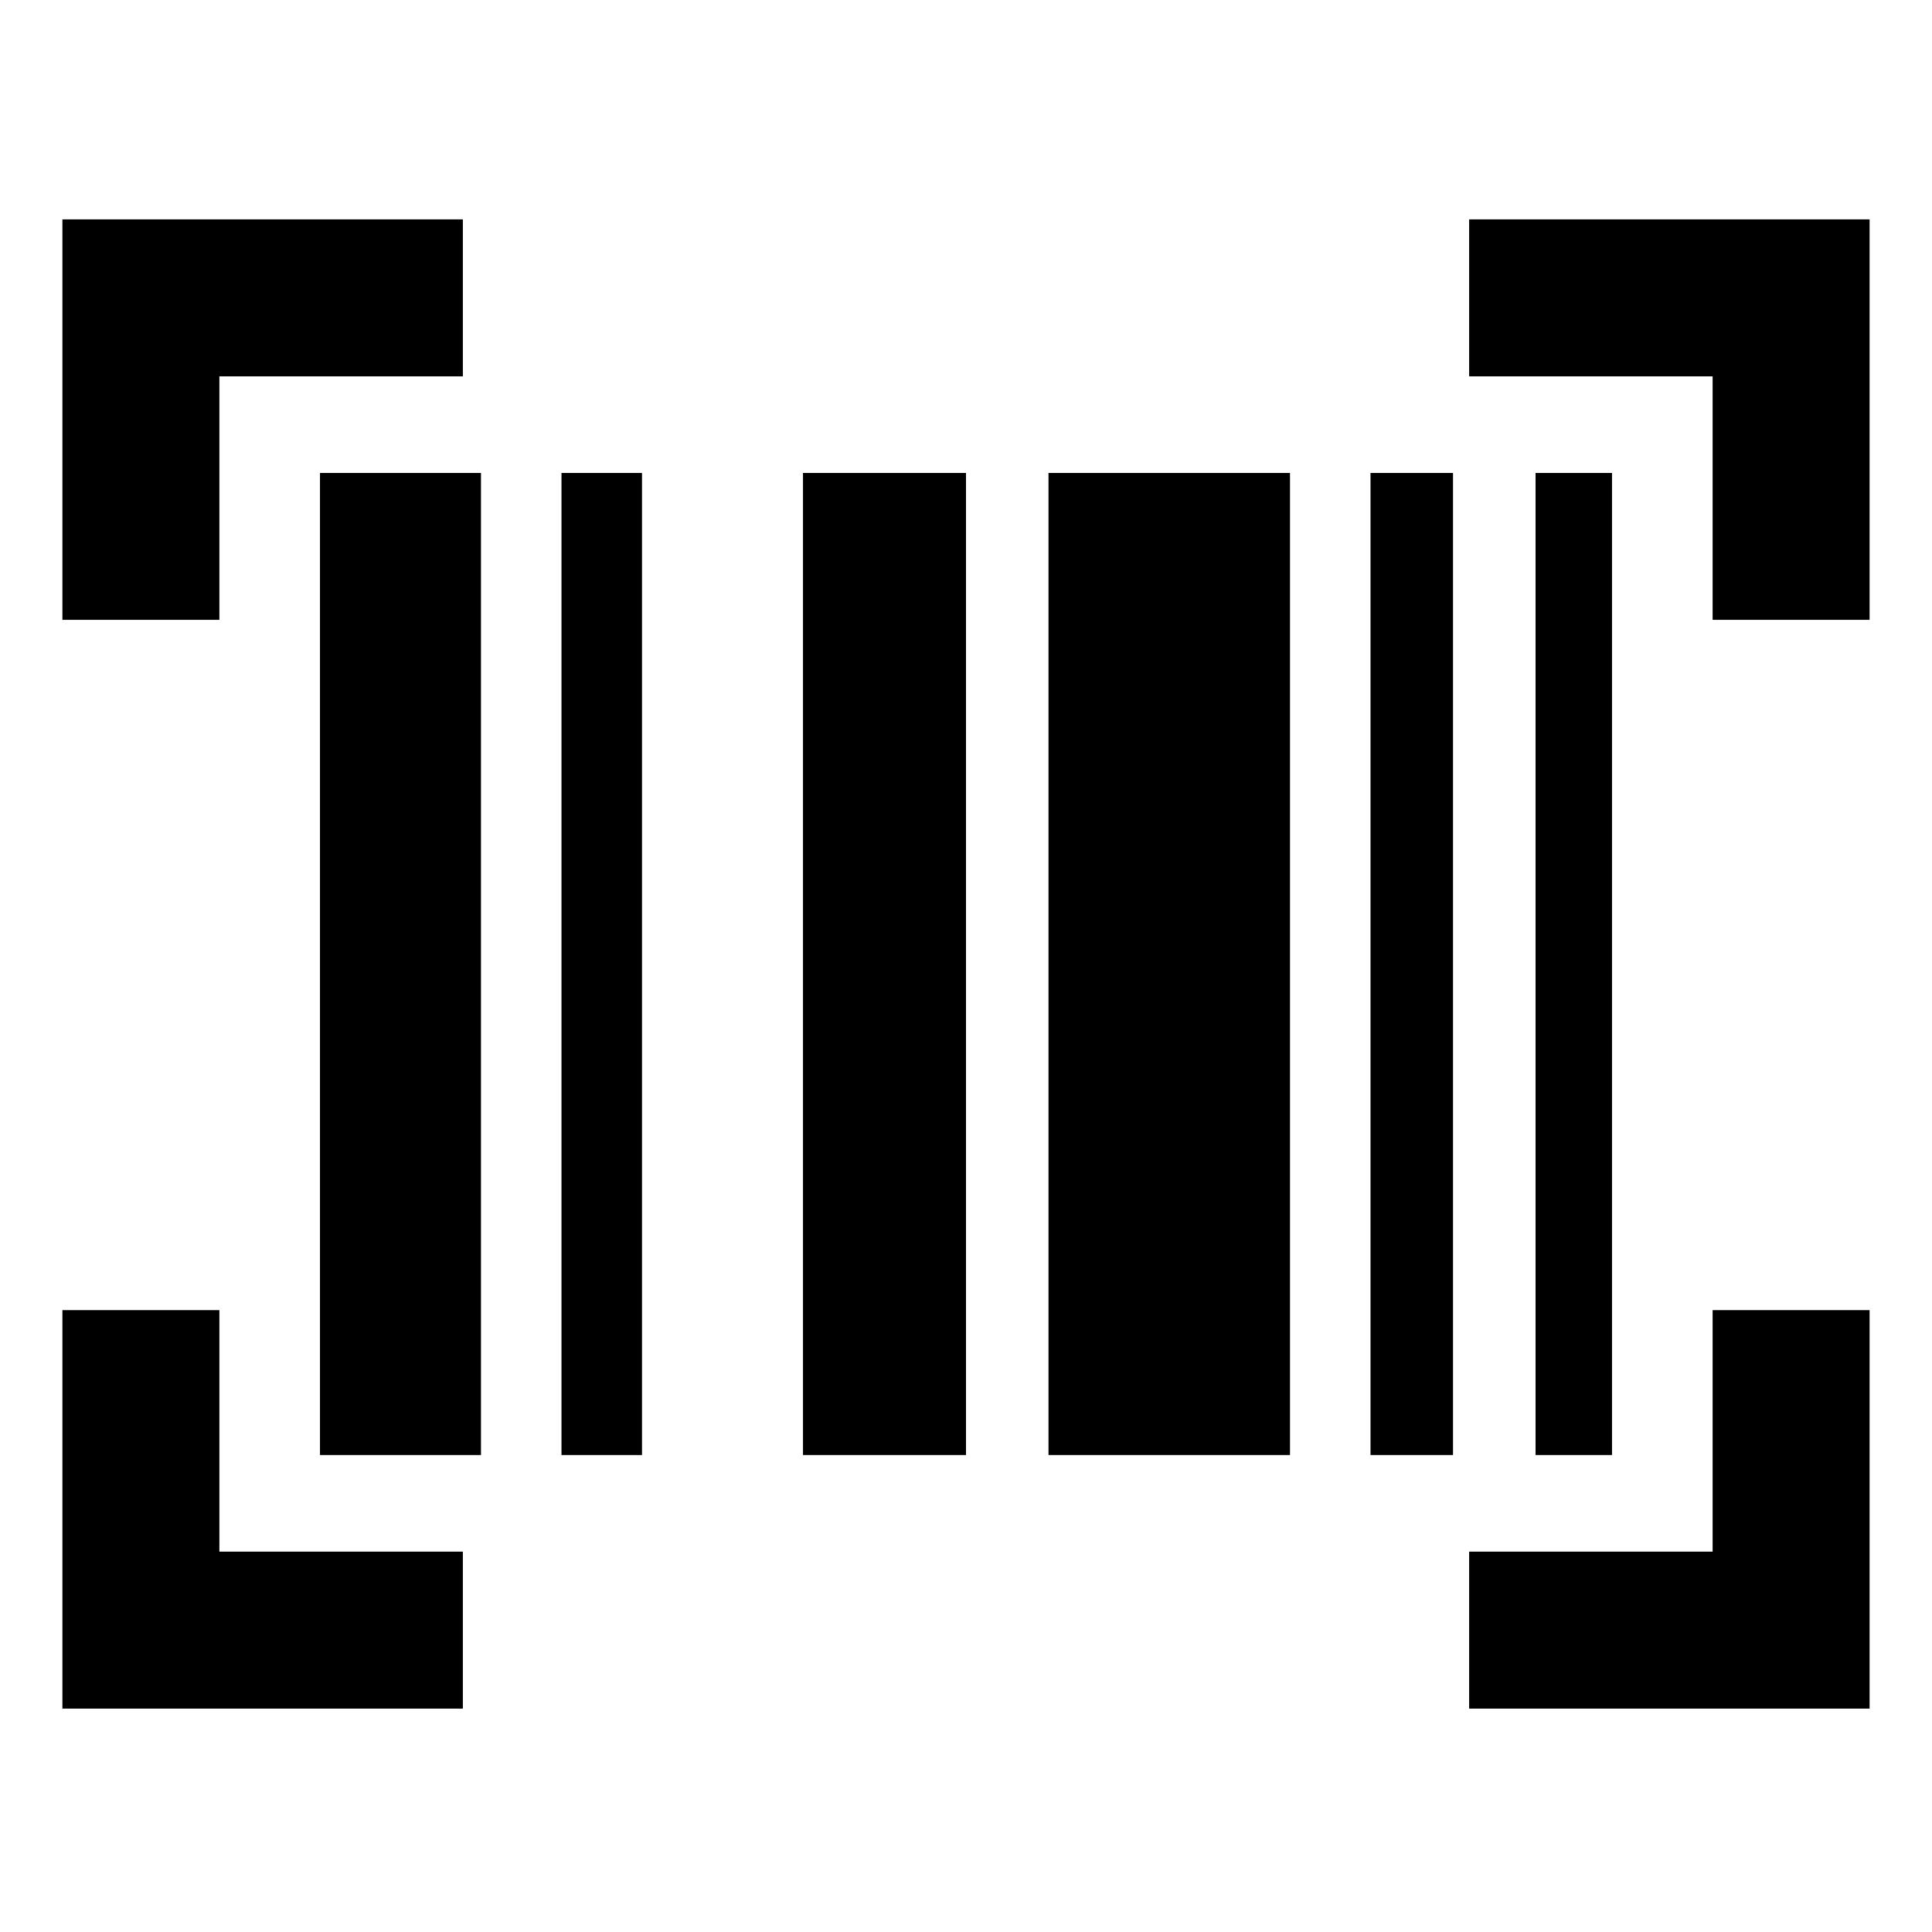<svg xmlns="http://www.w3.org/2000/svg" height="40" width="40"><path d="M1.292 4.542h8.291v3.25H4.542v5.041h-3.25Zm29.125 0h8.291v8.291h-3.25V7.792h-5.041Zm5.041 27.583v-5h3.25v8.25h-8.291v-3.25Zm-30.916-5v5h5.041v3.25H1.292v-8.25Zm7.083-17.333h1.667v20.333h-1.667Zm-5 0h3.333v20.333H6.625Zm10 0H20v20.333h-3.375Zm11.75 0h1.708v20.333h-1.708Zm3.417 0h1.583v20.333h-1.583Zm-10.084 0h5v20.333h-5Z"/></svg>